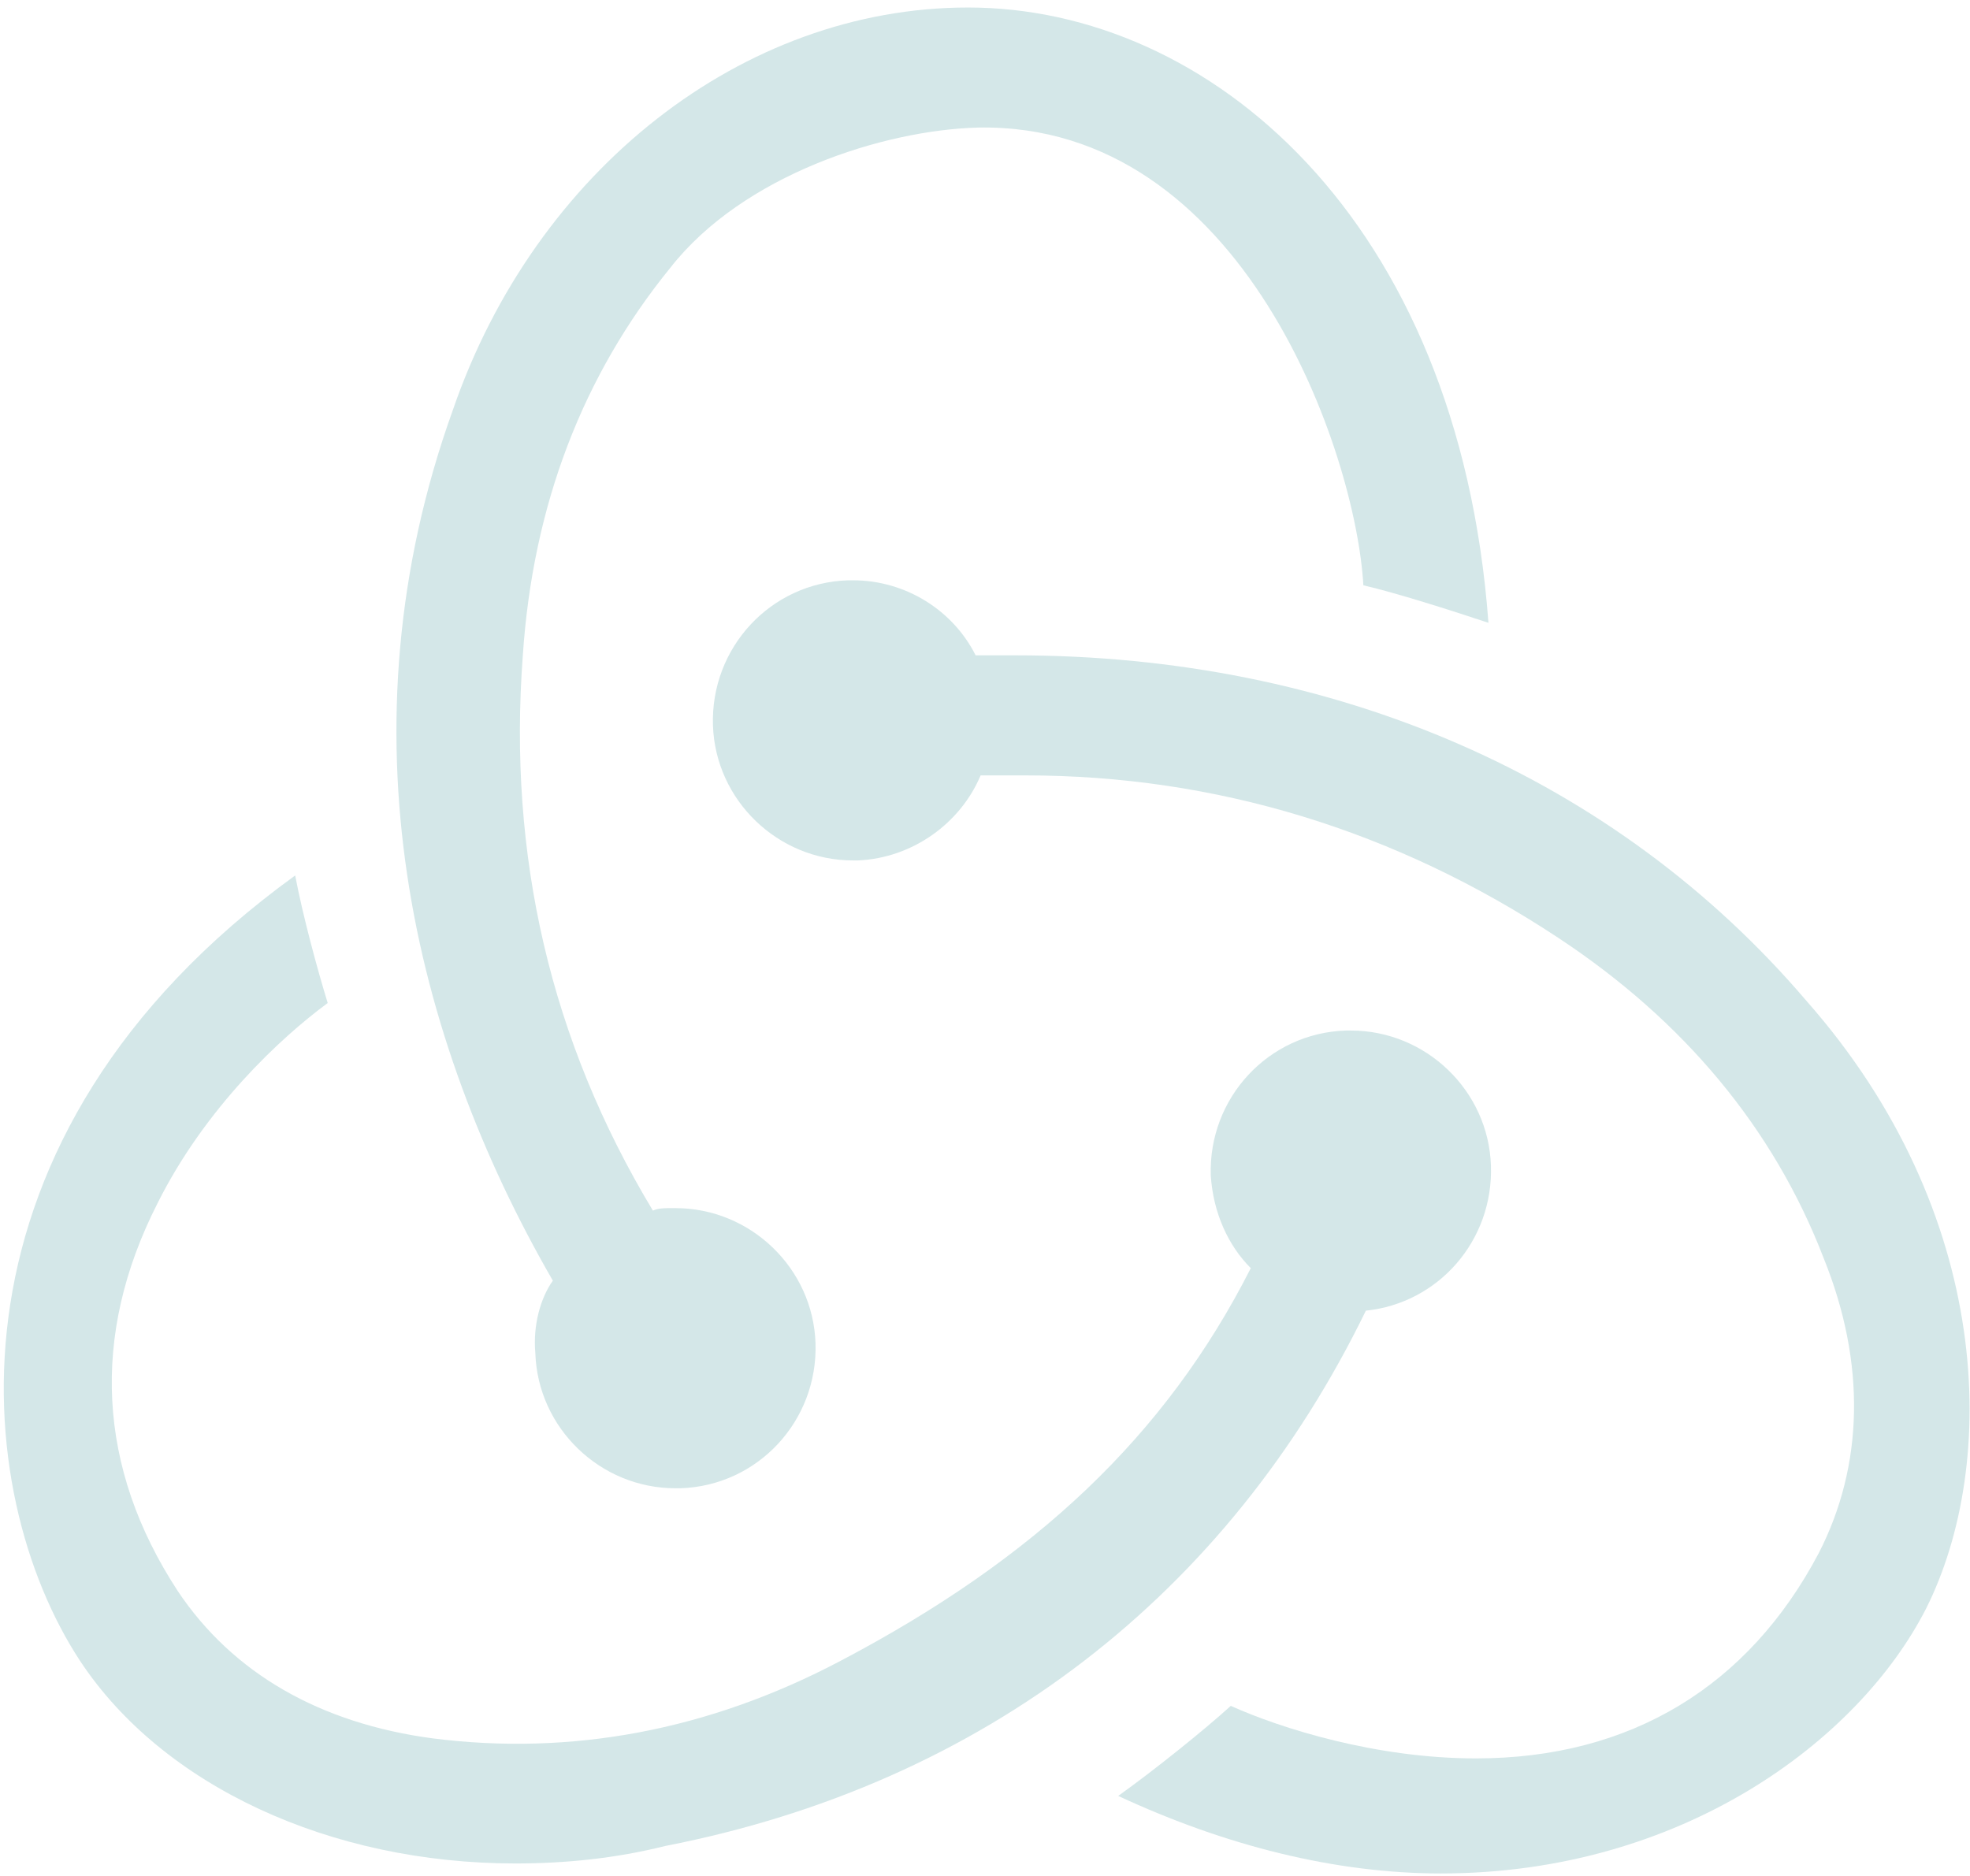 <?xml version="1.0" encoding="UTF-8"?>
<svg width="210px" height="200px" viewBox="0 0 210 200" version="1.1" xmlns="http://www.w3.org/2000/svg" xmlns:xlink="http://www.w3.org/1999/xlink">
    <!-- Generator: Sketch 46.2 (44496) - http://www.bohemiancoding.com/sketch -->
    <title>redux-logo</title>
    <desc>Created with Sketch.</desc>
    <defs></defs>
    <g id="Page-1" stroke="none" stroke-width="1" fill="none" fill-rule="evenodd">
        <g id="redux-logo" fill-rule="nonzero" fill="#D4E7E8">
            <path d="M145.6,139.733 C153.333,138.933 159.2,132.267 158.933,124.267 C158.667,116.267 152,109.867 144,109.867 L143.467,109.867 C135.2,110.133 128.8,117.067 129.067,125.333 C129.333,129.333 130.933,132.8 133.333,135.2 C124.267,153.067 110.4,166.133 89.6,177.067 C75.467,184.533 60.8,187.2 46.133,185.333 C34.133,183.733 24.8,178.4 18.933,169.6 C10.4,156.533 9.6,142.4 16.8,128.267 C21.867,118.133 29.867,110.667 34.933,106.933 C33.867,103.467 32.267,97.6 31.467,93.333 C-7.2,121.333 -3.2,159.2 8.533,177.067 C17.333,190.4 35.2,198.667 54.933,198.667 C60.267,198.667 65.6,198.133 70.933,196.8 C105.067,190.133 130.933,169.867 145.6,139.733 L145.6,139.733 Z" id="Shape"></path>
            <path d="M192.533,106.667 C172.267,82.933 142.4,69.867 108.267,69.867 L104,69.867 C101.6,65.067 96.533,61.867 90.933,61.867 L90.4,61.867 C82.133,62.133 75.733,69.067 76,77.333 C76.267,85.333 82.933,91.733 90.933,91.733 L91.467,91.733 C97.333,91.467 102.4,87.733 104.533,82.667 L109.333,82.667 C129.6,82.667 148.8,88.533 166.133,100 C179.467,108.8 189.067,120.267 194.4,134.133 C198.933,145.333 198.667,156.267 193.867,165.6 C186.4,179.733 173.867,187.467 157.333,187.467 C146.667,187.467 136.533,184.267 131.2,181.867 C128.267,184.533 122.933,188.8 119.2,191.467 C130.667,196.8 142.4,199.733 153.6,199.733 C179.2,199.733 198.133,185.6 205.333,171.467 C213.067,156 212.533,129.333 192.533,106.667 Z" id="Shape"></path>
            <path d="M57.067,144.267 C57.333,152.267 64,158.667 72,158.667 L72.533,158.667 C80.8,158.4 87.2,151.467 86.933,143.2 C86.667,135.2 80,128.8 72,128.8 L71.467,128.8 C70.933,128.8 70.133,128.8 69.6,129.067 C58.667,110.933 54.133,91.2 55.733,69.867 C56.8,53.867 62.133,40 71.467,28.533 C79.2,18.667 94.133,13.867 104.267,13.6 C132.533,13.067 144.533,48.267 145.333,62.4 C148.8,63.2 154.667,65.067 158.667,66.4 C155.467,23.2 128.8,0.8 103.2,0.8 C79.2,0.8 57.067,18.133 48.267,43.733 C36,77.867 44,110.667 58.933,136.533 C57.6,138.4 56.8,141.333 57.067,144.267 L57.067,144.267 Z" id="Shape"></path>
        </g>
    </g>
</svg>